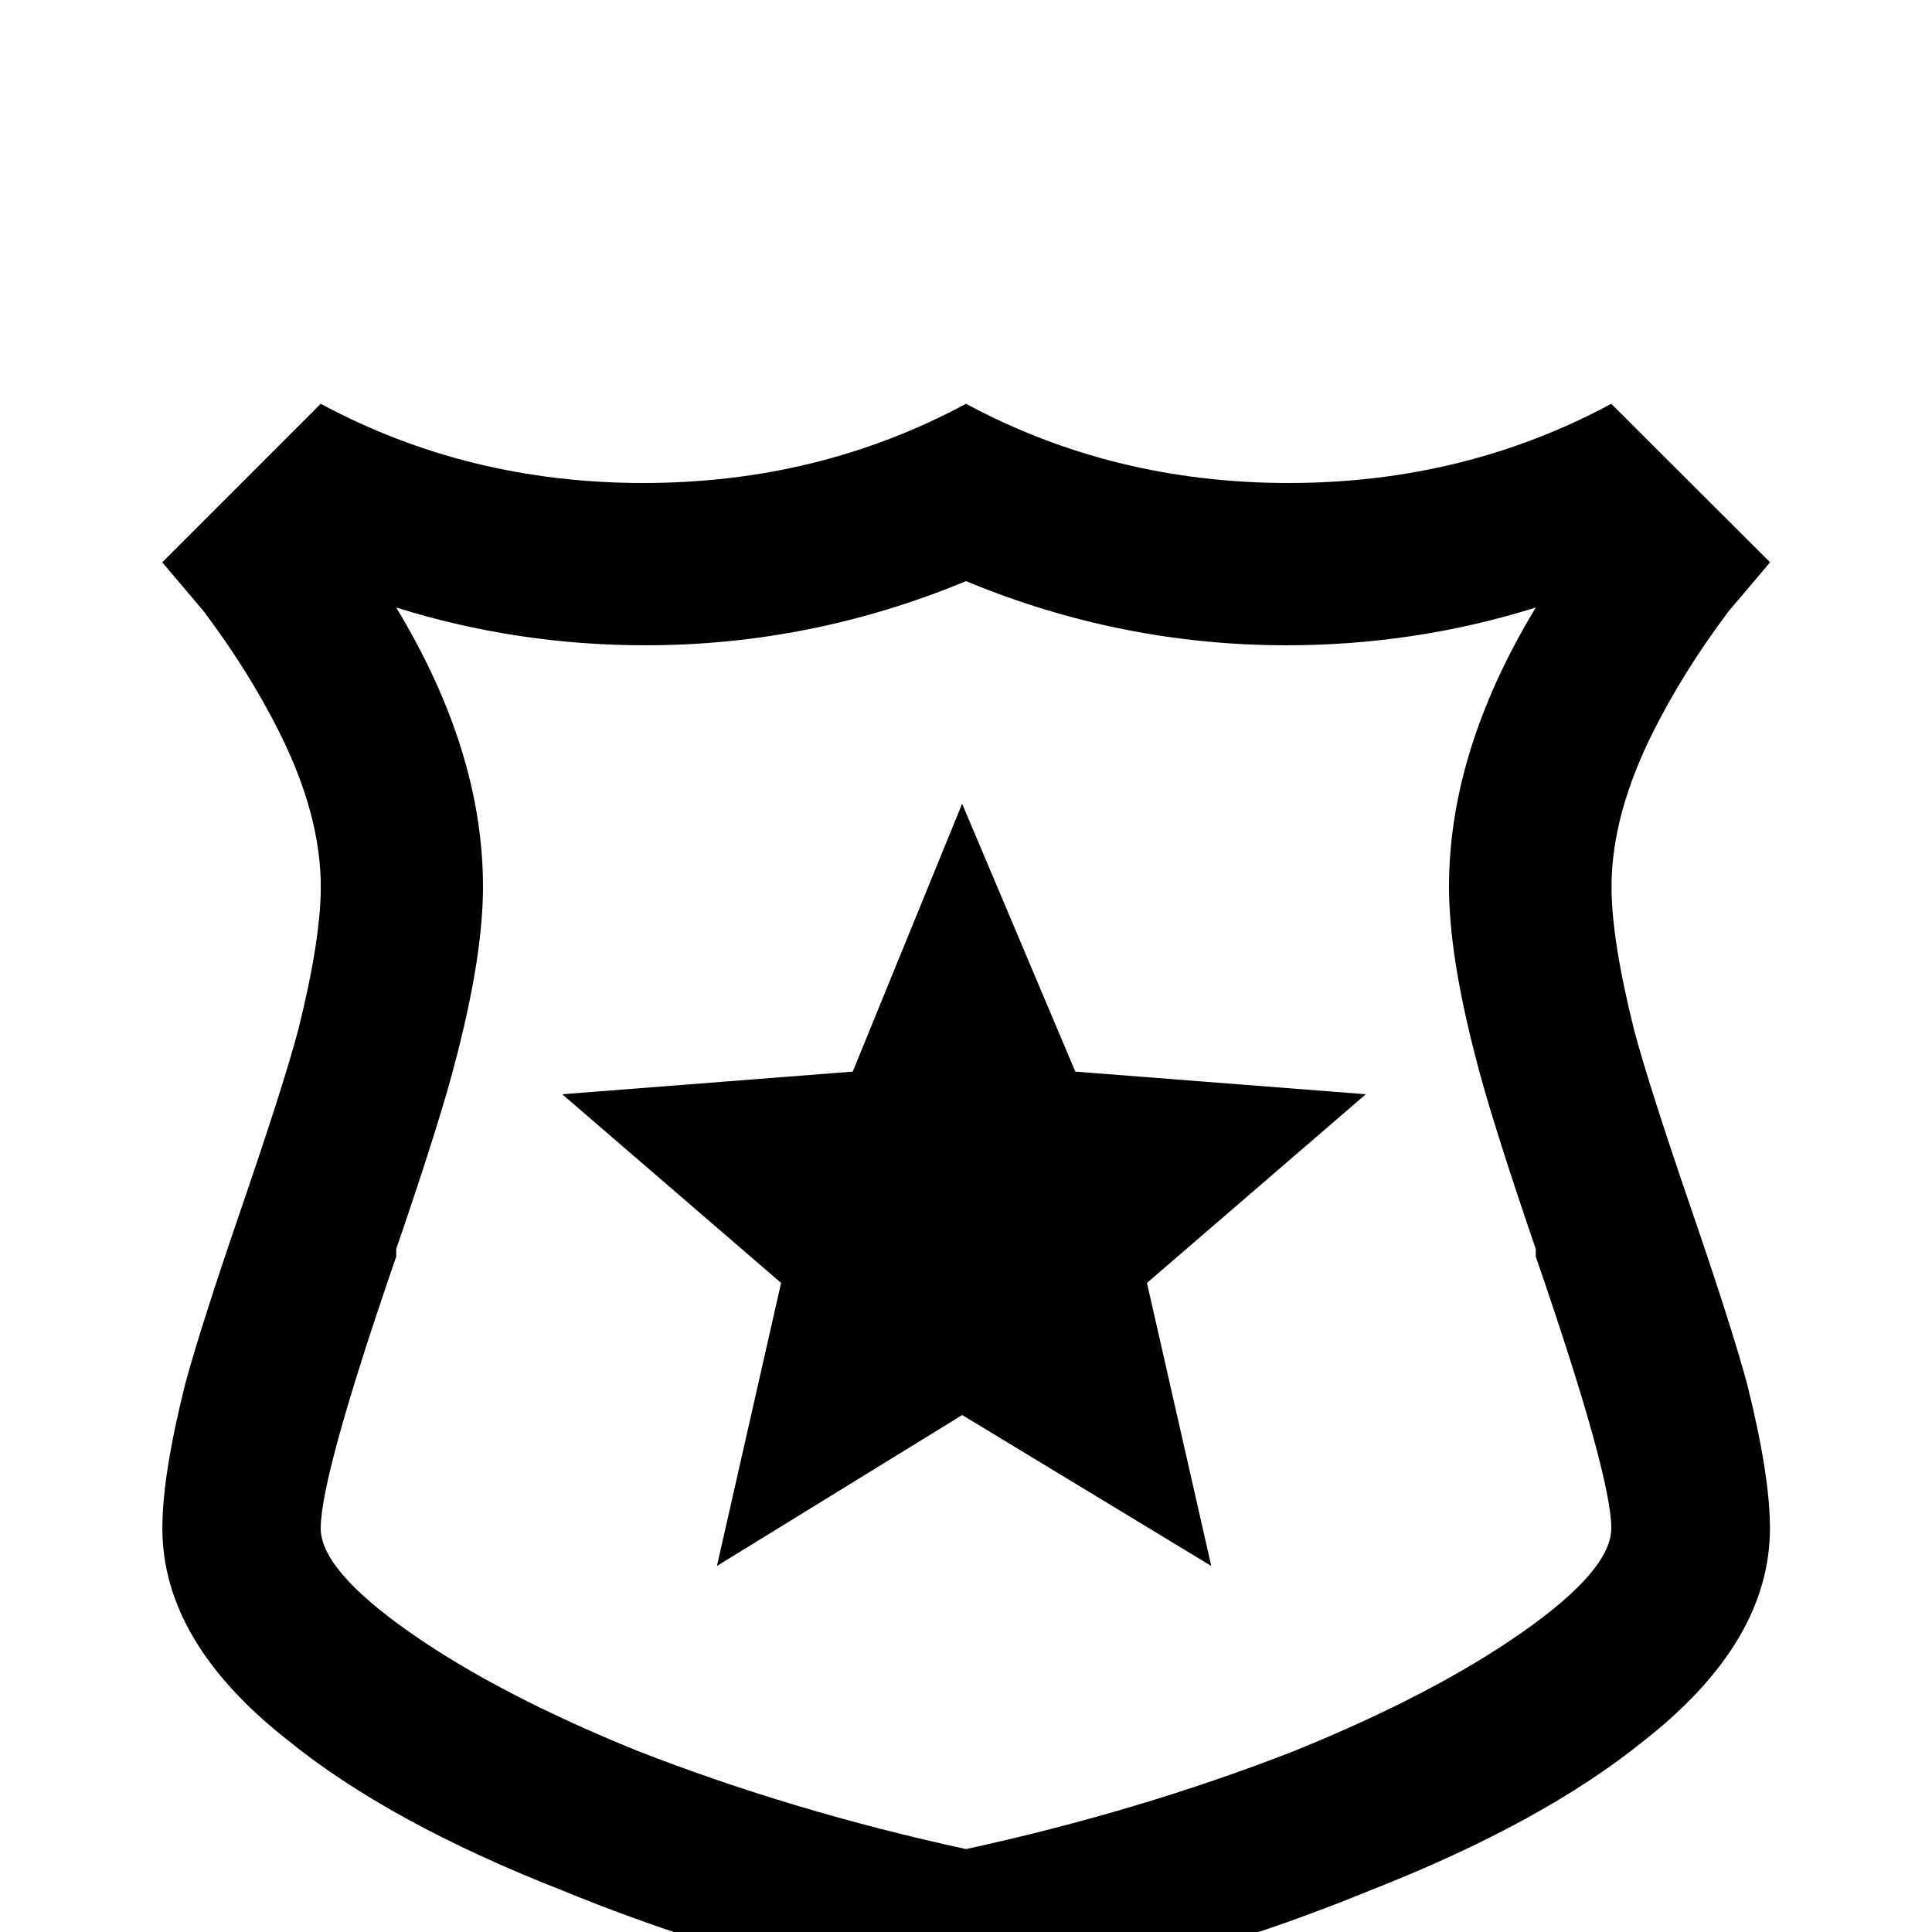 <!-- Generated by IcoMoon.io -->
<svg version="1.1" xmlns="http://www.w3.org/2000/svg" width="24" height="24" viewBox="0 0 24 24">
<title>police_badge_outline</title>
<path d="M12 7.219q1.922 0.797 3.984 0.797 1.594 0 3.094-0.469-1.078 1.781-1.078 3.469 0 0.844 0.328 2.109 0.188 0.75 0.75 2.391v0.094q0.938 2.719 0.938 3.375 0 0.516-1.102 1.289t-2.836 1.477q-1.922 0.75-4.078 1.219-2.156-0.469-4.078-1.219-1.734-0.703-2.836-1.477t-1.102-1.289q0-0.656 0.938-3.375v-0.094q0.563-1.641 0.75-2.391 0.328-1.266 0.328-2.109 0-1.688-1.078-3.469 1.5 0.469 3.094 0.469 2.063 0 3.984-0.797zM20.016 5.016q-1.828 0.984-4.008 0.984t-4.008-0.984q-1.828 0.984-4.008 0.984t-4.008-0.984l-1.969 1.969 0.516 0.609q0.563 0.75 0.938 1.5 0.516 1.031 0.516 1.922 0 0.656-0.281 1.781-0.188 0.703-0.703 2.203t-0.703 2.203q-0.281 1.125-0.281 1.781 0 1.406 1.547 2.625 1.266 1.031 3.422 1.875 1.594 0.656 3.469 1.125l1.547 0.375 1.547-0.375q1.875-0.469 3.469-1.125 2.156-0.844 3.422-1.875 1.547-1.219 1.547-2.625 0-0.656-0.281-1.781-0.188-0.703-0.703-2.203t-0.703-2.203q-0.281-1.125-0.281-1.781 0-0.891 0.516-1.922 0.375-0.75 0.938-1.5l0.516-0.609zM15.047 19.453l-3.094-1.875-3.047 1.875 0.797-3.516-2.719-2.344 3.609-0.281 1.359-3.328 1.406 3.328 3.609 0.281-2.719 2.344z"></path>
</svg>
